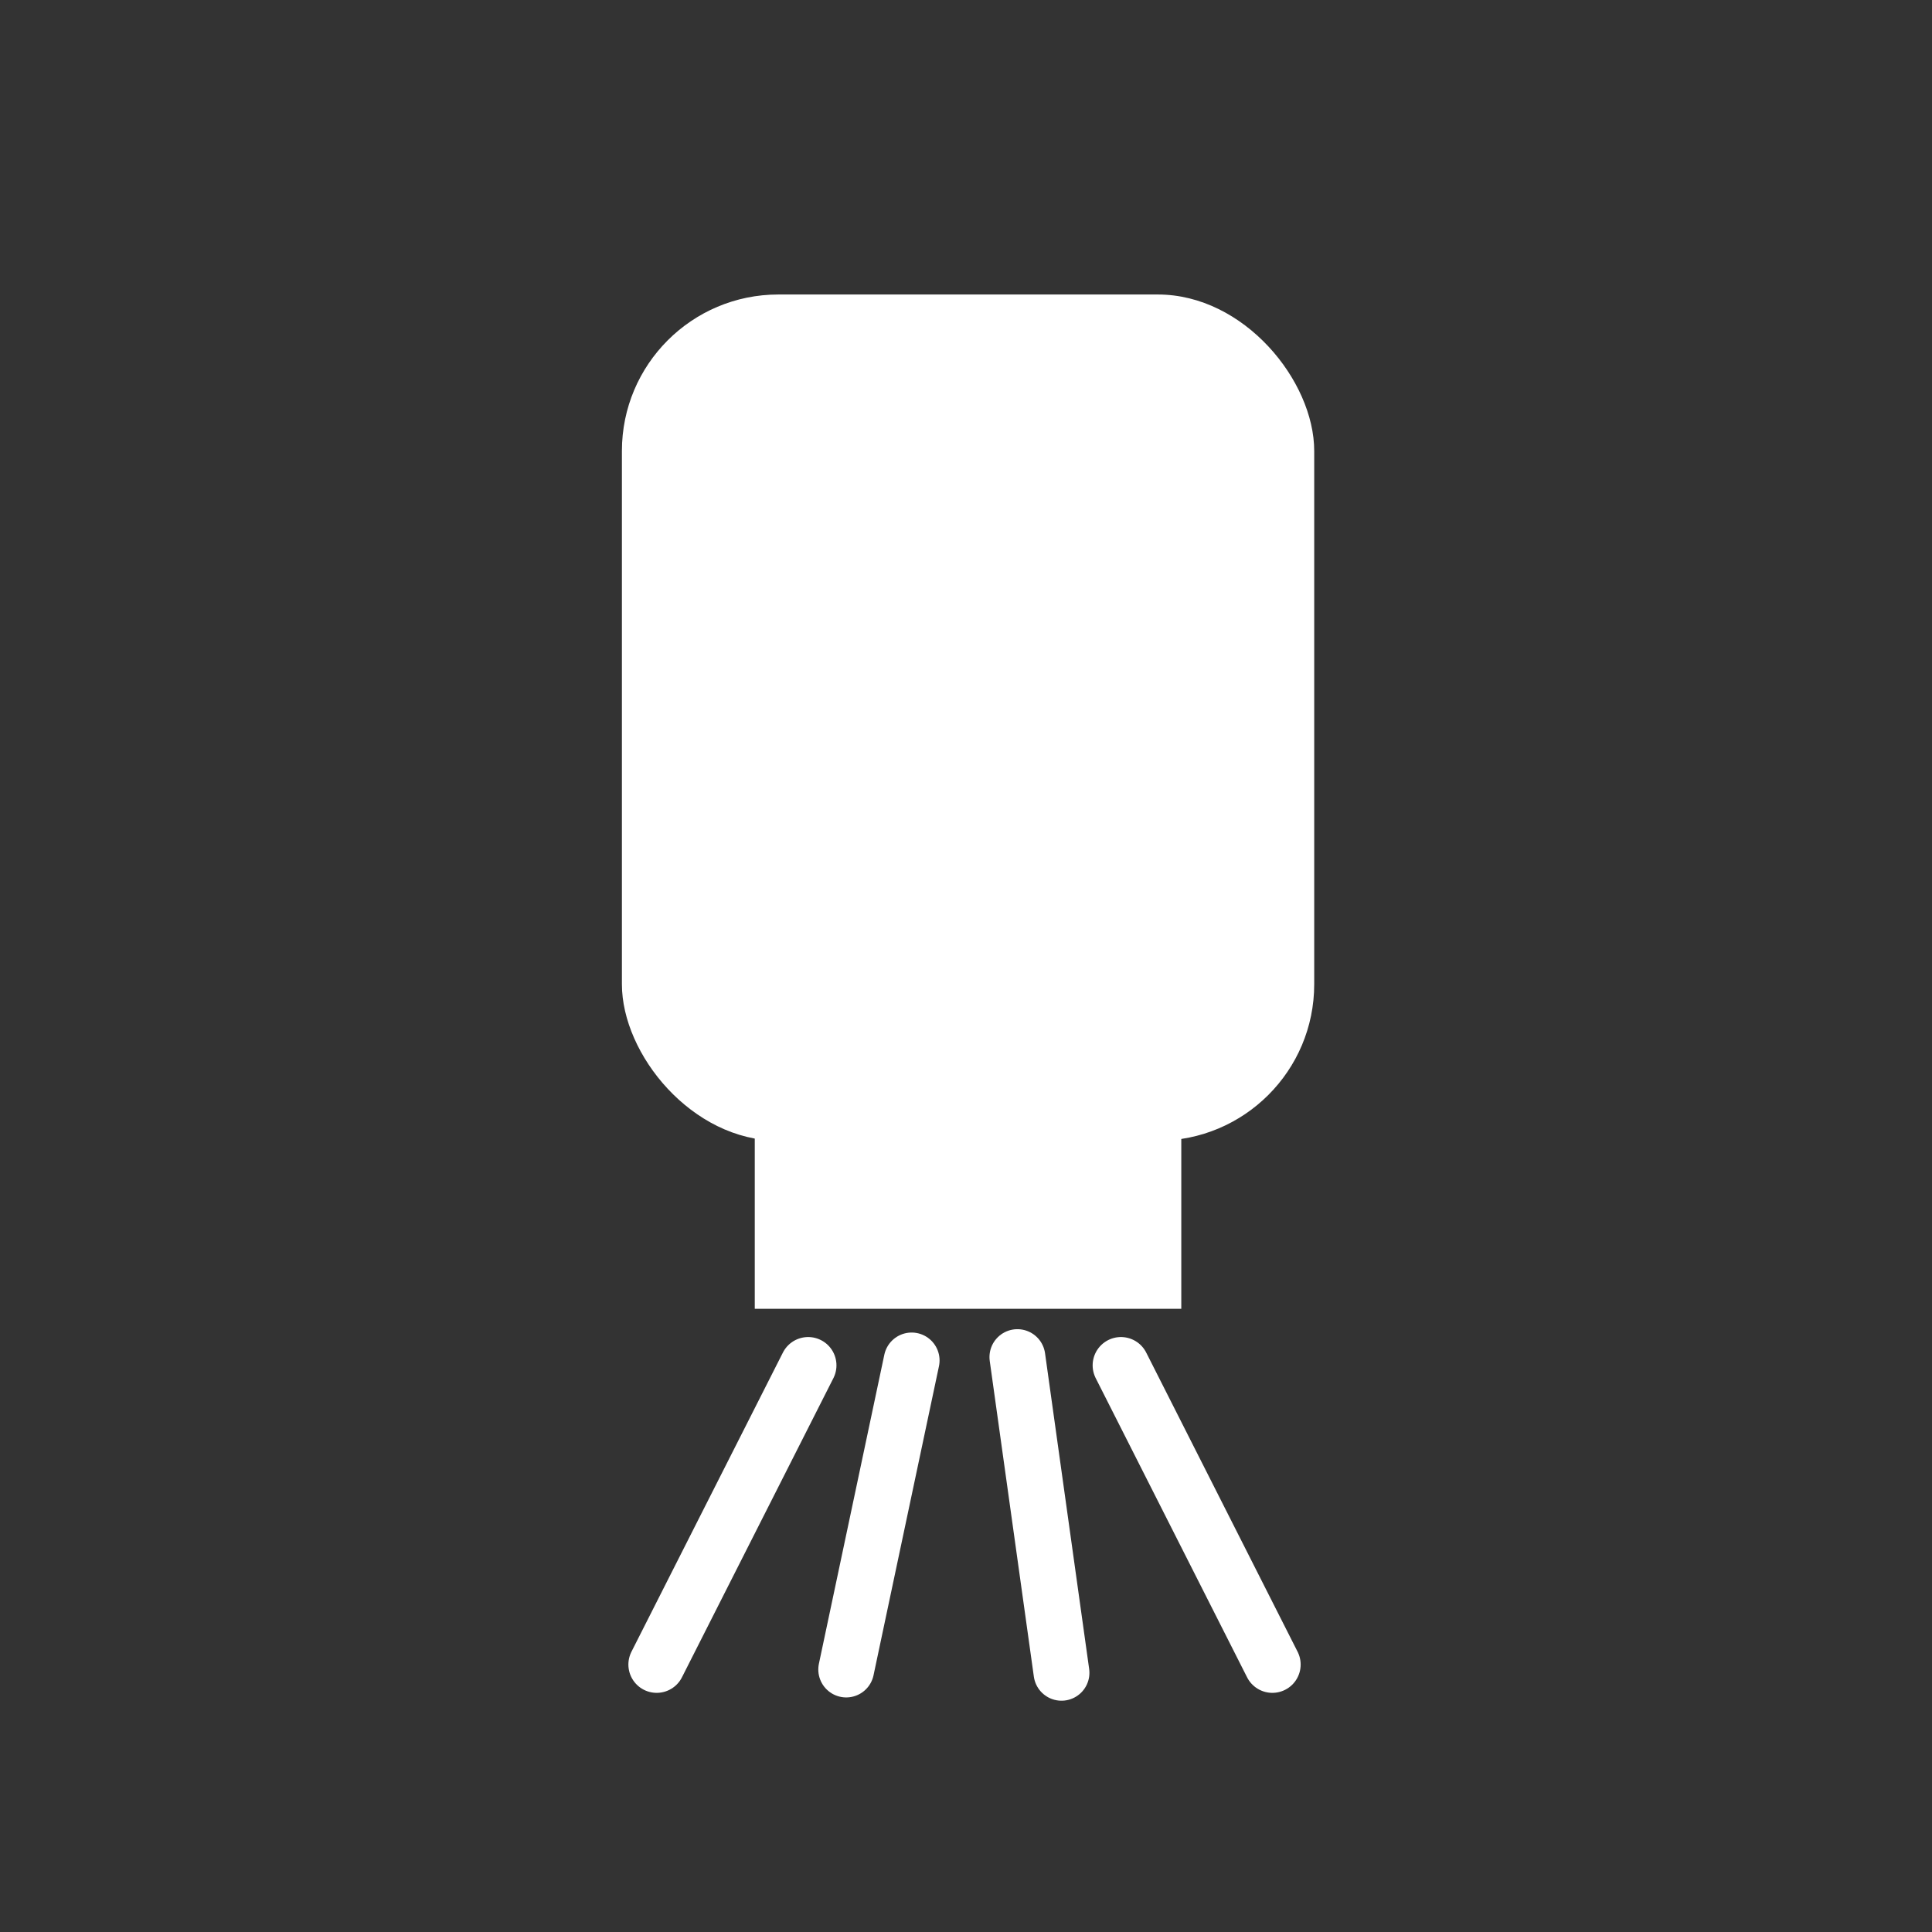 <?xml version="1.0" encoding="UTF-8" standalone="no"?>
<svg
   xmlns:dc="http://purl.org/dc/elements/1.1/"
   xmlns:cc="http://creativecommons.org/ns#"
   xmlns:rdf="http://www.w3.org/1999/02/22-rdf-syntax-ns#"
   xmlns:svg="http://www.w3.org/2000/svg"
   xmlns="http://www.w3.org/2000/svg"
   xmlns:sodipodi="http://sodipodi.sourceforge.net/DTD/sodipodi-0.dtd"
   xmlns:inkscape="http://www.inkscape.org/namespaces/inkscape"
   inkscape:version="1.0 (4035a4fb49, 2020-05-01)"
   sodipodi:docname="Bonsai.Miniscope.svg"
   id="svg814"
   version="1.1"
   height="30"
   width="30">
  <rect width="100%" height="100%" fill="#333333" stroke="none"/>
  <defs
     id="defs818" />
  <sodipodi:namedview
     inkscape:document-rotation="0"
     inkscape:guide-bbox="true"
     showguides="true"
     inkscape:current-layer="svg814"
     inkscape:window-maximized="1"
     inkscape:window-y="-8"
     inkscape:window-x="-8"
     inkscape:cy="14.030089"
     inkscape:cx="17.739668"
     inkscape:zoom="22.627417"
     showgrid="false"
     id="namedview816"
     inkscape:window-height="1017"
     inkscape:window-width="1920"
     inkscape:pageshadow="2"
     inkscape:pageopacity="0"
     guidetolerance="10"
     gridtolerance="10"
     objecttolerance="10"
     borderopacity="1"
     bordercolor="#666666"
     pagecolor="#ffffff" />
  <rect
     rx="2.429"
     ry="2.429"
     y="4.573"
     x="9.657"
     height="13.14"
     width="10.75"
     id="rect831"
     style="opacity:1;fill:#ffffff;fill-opacity:1;stroke:none;stroke-width:0.964" />
  <rect
     y="16.681"
     x="11.72"
     height="3.642"
     width="6.623"
     id="rect833"
     style="opacity:1;fill:#ffffff;fill-opacity:1;stroke-width:1.388;stroke:none" />
  <path
     id="path1332"
     d="M 12.549,21.201 10.197,25.847"
     style="fill:none;stroke:#ffffff;stroke-width:0.879px;stroke-linecap:round;stroke-linejoin:miter;stroke-opacity:1" />
  <path
     sodipodi:nodetypes="cc"
     id="path1378"
     d="m 14.156,21.125 -1.016,4.799"
     style="fill:none;stroke:#ffffff;stroke-width:0.867px;stroke-linecap:round;stroke-linejoin:miter;stroke-opacity:1" />
  <path
     style="fill:none;stroke:#ffffff;stroke-width:0.879px;stroke-linecap:round;stroke-linejoin:miter;stroke-opacity:1"
     d="m 17.406,21.201 2.351,4.646"
     id="path1332-6" />
  <path
     sodipodi:nodetypes="cc"
     style="fill:none;stroke:#ffffff;stroke-width:0.867px;stroke-linecap:round;stroke-linejoin:miter;stroke-opacity:1"
     d="m 15.798,21.073 0.685,4.902"
     id="path1378-3" />
</svg>
